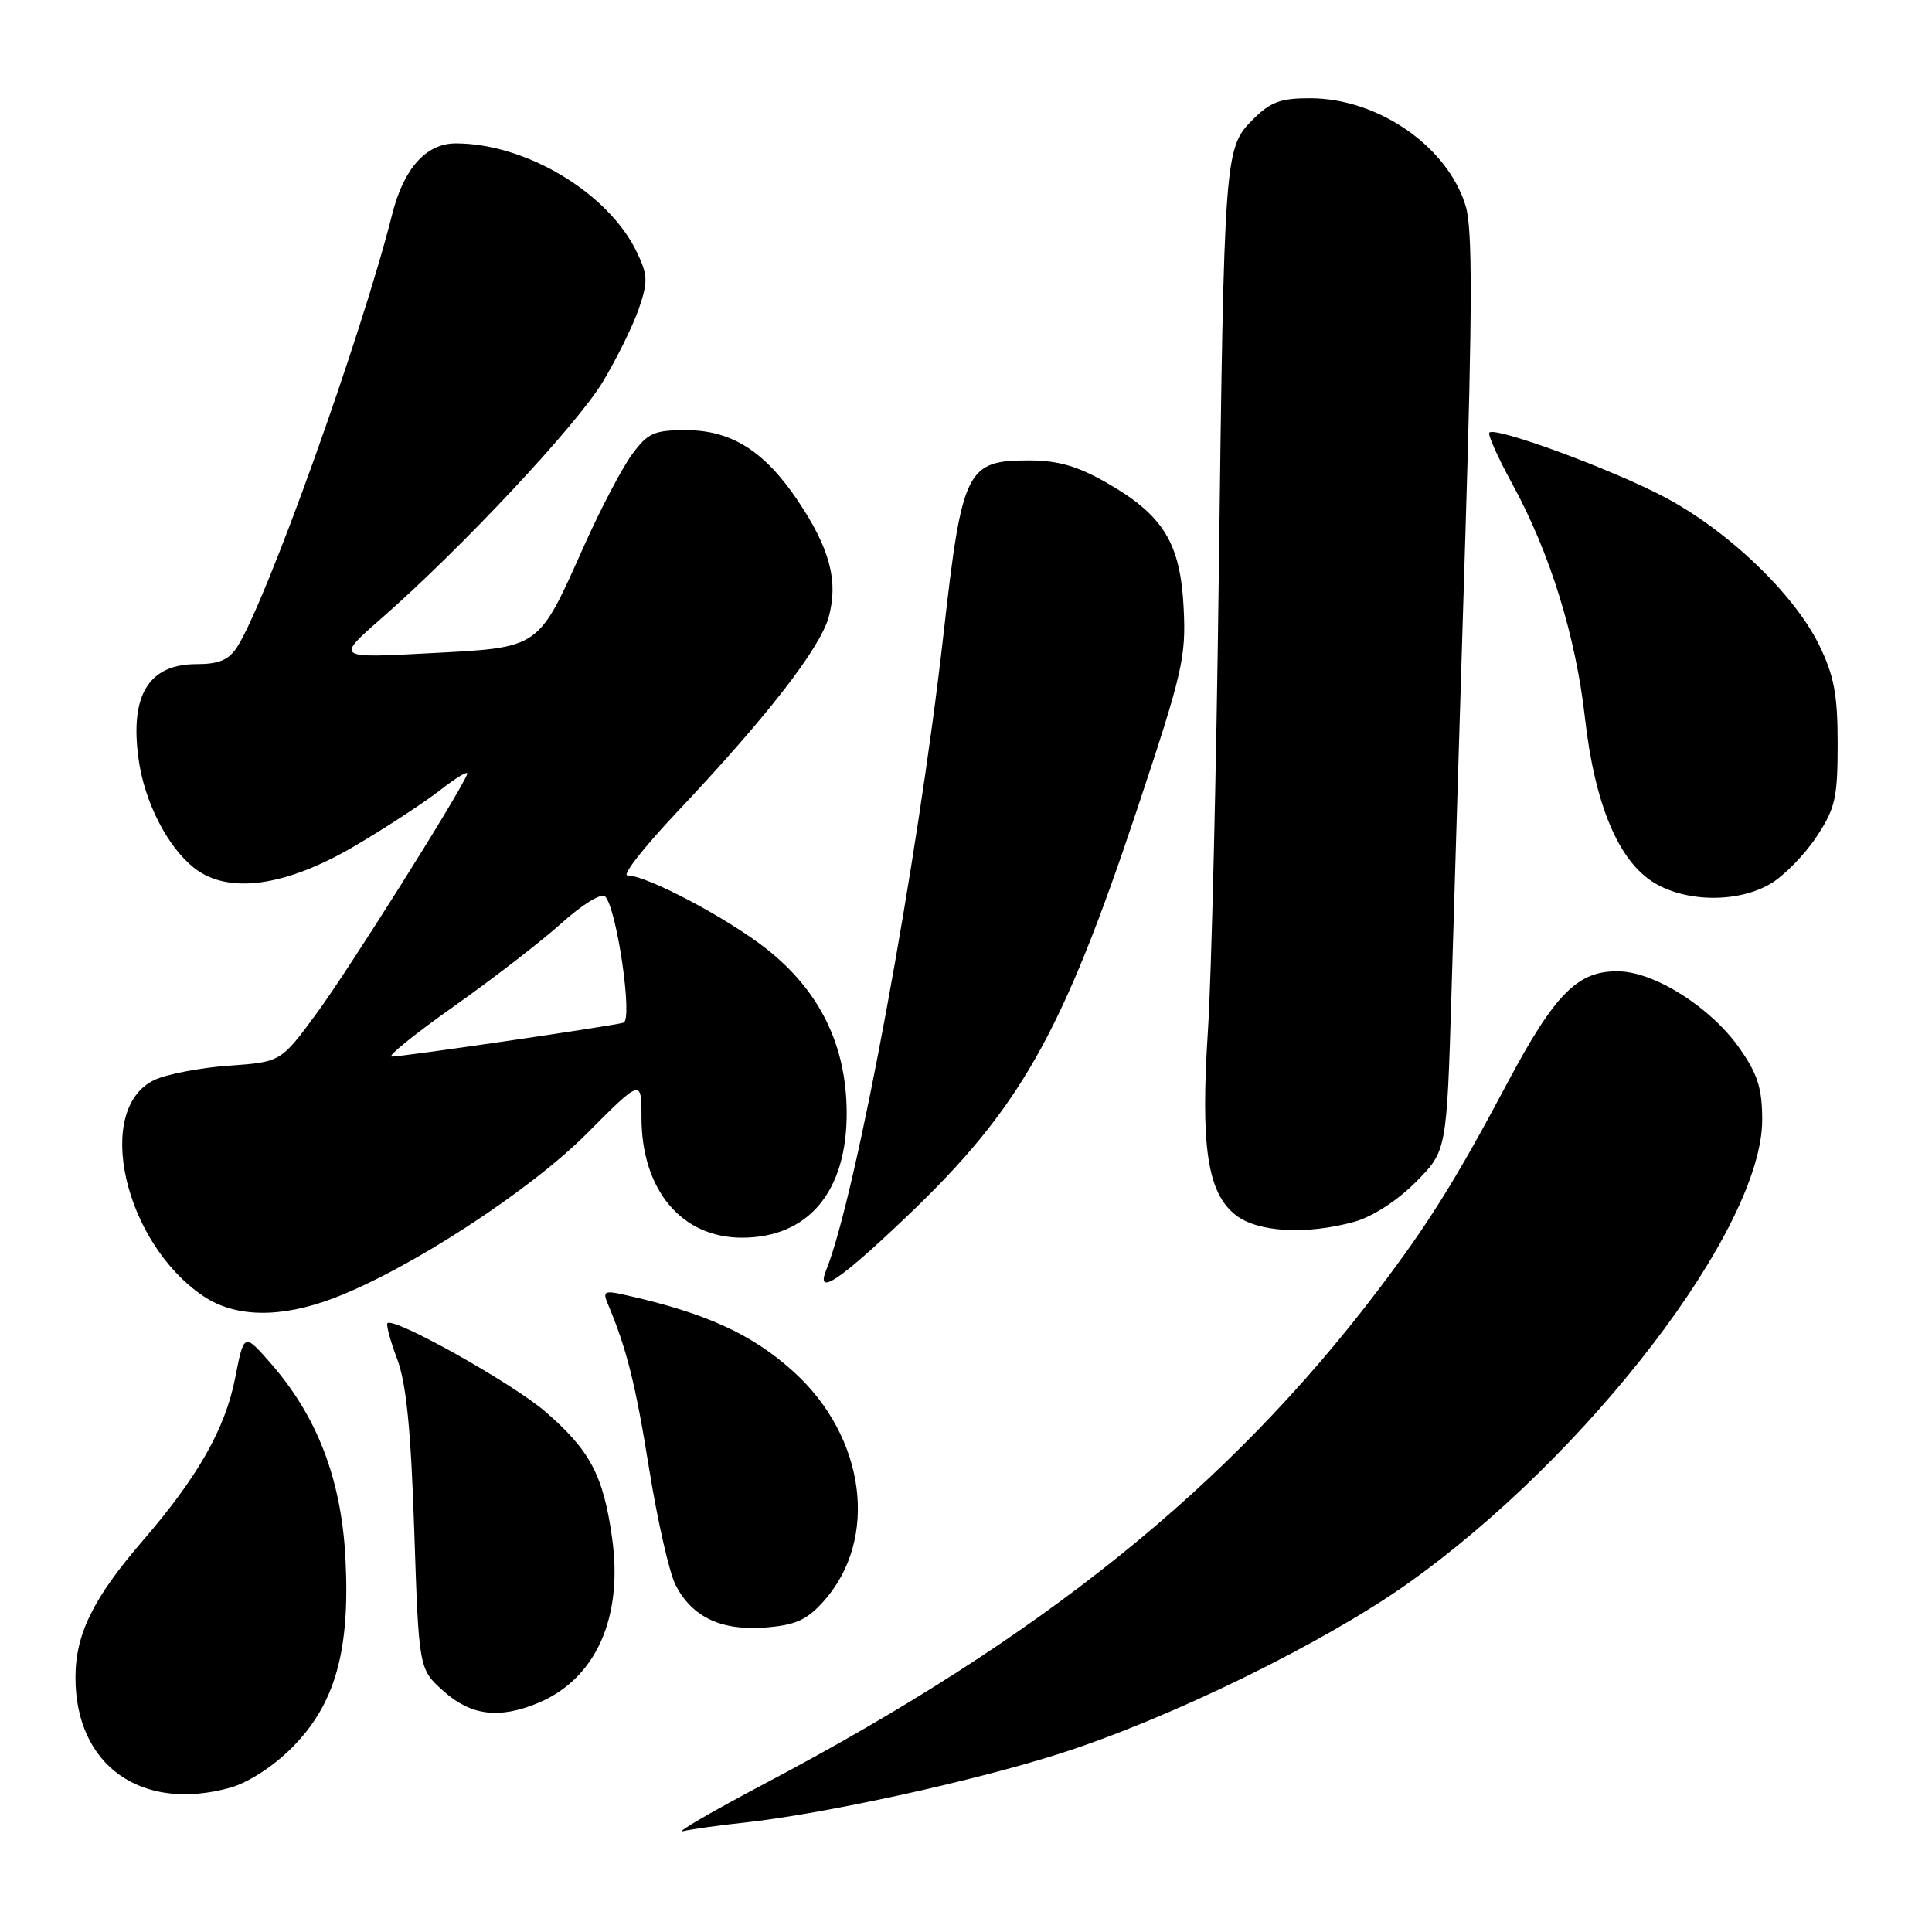 <?xml version="1.0" encoding="UTF-8" standalone="no"?>
<!DOCTYPE svg PUBLIC "-//W3C//DTD SVG 1.1//EN" "http://www.w3.org/Graphics/SVG/1.1/DTD/svg11.dtd" >
<svg xmlns="http://www.w3.org/2000/svg" xmlns:xlink="http://www.w3.org/1999/xlink" version="1.1" viewBox="0 0 256 256">
 <g >
 <path fill="currentColor"
d=" M 98.50 241.52 C 109.04 240.38 128.84 236.06 140.35 232.39 C 154.94 227.73 175.25 217.81 186.48 209.86 C 210.47 192.86 233.50 162.76 233.50 148.39 C 233.50 144.20 232.91 142.33 230.47 138.86 C 226.73 133.54 219.38 128.84 214.58 128.71 C 209.11 128.55 206.07 131.58 199.69 143.58 C 192.85 156.44 189.26 162.18 182.56 171.00 C 162.81 197.03 138.06 216.95 101.50 236.25 C 94.35 240.03 89.40 242.90 90.50 242.64 C 91.60 242.38 95.20 241.87 98.50 241.52 Z  M 30.50 236.88 C 32.85 236.23 36.21 234.06 38.65 231.61 C 44.41 225.85 46.42 218.76 45.77 206.42 C 45.22 195.96 42.01 187.63 35.80 180.56 C 32.33 176.62 32.33 176.62 31.15 182.64 C 29.84 189.31 26.22 195.68 19.01 204.04 C 12.35 211.75 10.00 216.52 10.00 222.28 C 10.00 233.94 18.72 240.15 30.50 236.88 Z  M 71.33 225.64 C 78.97 222.44 82.60 214.31 81.10 203.74 C 79.94 195.48 78.19 192.19 72.28 187.07 C 67.91 183.29 52.19 174.48 51.34 175.33 C 51.14 175.53 51.72 177.67 52.63 180.09 C 53.84 183.31 54.45 189.43 54.89 202.83 C 55.50 221.17 55.50 221.17 58.77 224.08 C 62.41 227.34 66.14 227.80 71.33 225.64 Z  M 109.14 212.17 C 116.50 203.94 114.71 190.39 105.13 181.74 C 99.59 176.73 93.43 173.94 82.62 171.54 C 80.13 170.98 79.85 171.14 80.51 172.70 C 83.03 178.67 84.21 183.37 86.01 194.59 C 87.12 201.50 88.70 208.46 89.53 210.05 C 91.72 214.29 95.59 216.11 101.44 215.65 C 105.43 215.33 106.91 214.66 109.14 212.17 Z  M 44.20 172.02 C 54.16 168.23 70.12 157.86 77.74 150.22 C 85.00 142.93 85.00 142.93 85.00 148.07 C 85.00 157.65 90.29 163.99 98.30 164.00 C 107.13 164.00 112.25 157.87 112.19 147.36 C 112.14 138.50 108.64 131.35 101.65 125.80 C 96.51 121.72 85.72 116.00 83.14 116.00 C 82.39 116.00 85.32 112.26 89.64 107.68 C 101.52 95.11 108.67 85.92 109.81 81.75 C 111.11 76.99 109.96 72.66 105.72 66.35 C 101.30 59.77 96.91 57.00 90.90 57.00 C 86.64 57.00 85.83 57.37 83.72 60.25 C 82.41 62.04 79.58 67.44 77.42 72.26 C 71.23 86.10 71.71 85.77 57.00 86.55 C 44.50 87.22 44.50 87.22 50.50 81.97 C 61.11 72.69 76.40 56.36 79.86 50.62 C 81.71 47.55 83.85 43.20 84.63 40.96 C 85.87 37.35 85.84 36.47 84.42 33.48 C 80.68 25.60 69.73 19.00 60.39 19.00 C 56.47 19.00 53.50 22.31 51.97 28.38 C 47.89 44.57 35.26 79.79 31.41 85.75 C 30.31 87.45 29.00 88.00 26.05 88.00 C 19.70 88.00 17.19 92.10 18.36 100.57 C 19.13 106.24 22.18 112.21 25.72 115.00 C 30.22 118.56 37.84 117.50 47.11 112.04 C 51.18 109.64 56.26 106.31 58.40 104.64 C 60.55 102.96 62.12 102.04 61.90 102.59 C 60.84 105.24 46.22 128.46 42.00 134.21 C 37.22 140.72 37.22 140.72 30.30 141.21 C 26.50 141.48 22.06 142.34 20.44 143.11 C 12.41 146.95 16.43 164.66 26.94 171.74 C 31.17 174.59 37.16 174.69 44.20 172.02 Z  M 120.06 161.28 C 135.16 146.91 140.75 137.04 150.71 107.13 C 156.69 89.18 157.17 87.09 156.84 80.57 C 156.41 71.94 154.16 68.28 146.66 63.98 C 142.81 61.77 140.21 61.02 136.42 61.01 C 128.05 60.99 127.49 62.13 125.02 84.01 C 121.63 114.10 113.47 158.40 109.49 168.25 C 108.05 171.81 111.11 169.80 120.06 161.28 Z  M 179.50 161.88 C 181.86 161.22 185.18 159.07 187.60 156.63 C 191.70 152.50 191.70 152.50 192.33 131.50 C 192.67 119.95 193.50 92.66 194.17 70.86 C 195.10 40.59 195.11 30.30 194.22 27.33 C 191.86 19.46 182.68 13.06 173.67 13.02 C 169.69 13.00 168.35 13.50 166.02 15.83 C 162.25 19.60 162.20 20.28 161.49 76.50 C 161.17 102.35 160.52 129.35 160.06 136.50 C 159.06 151.91 159.98 158.05 163.72 160.99 C 166.63 163.29 173.12 163.65 179.50 161.88 Z  M 234.71 117.04 C 236.48 115.96 239.18 113.18 240.71 110.86 C 243.18 107.12 243.50 105.73 243.50 98.57 C 243.50 92.05 243.03 89.54 241.06 85.50 C 237.75 78.71 228.90 70.24 220.47 65.82 C 213.43 62.12 198.16 56.51 197.35 57.32 C 197.10 57.56 198.47 60.63 200.39 64.13 C 205.36 73.21 208.78 84.22 210.01 95.09 C 211.31 106.59 214.45 114.09 219.18 116.97 C 223.50 119.60 230.45 119.63 234.71 117.04 Z  M 60.12 133.36 C 65.28 129.71 71.71 124.75 74.41 122.32 C 77.16 119.85 79.69 118.29 80.18 118.78 C 81.72 120.32 83.88 135.12 82.62 135.51 C 81.21 135.94 53.47 140.00 51.90 140.00 C 51.26 140.00 54.96 137.01 60.12 133.36 Z "/>
</g>
</svg>
